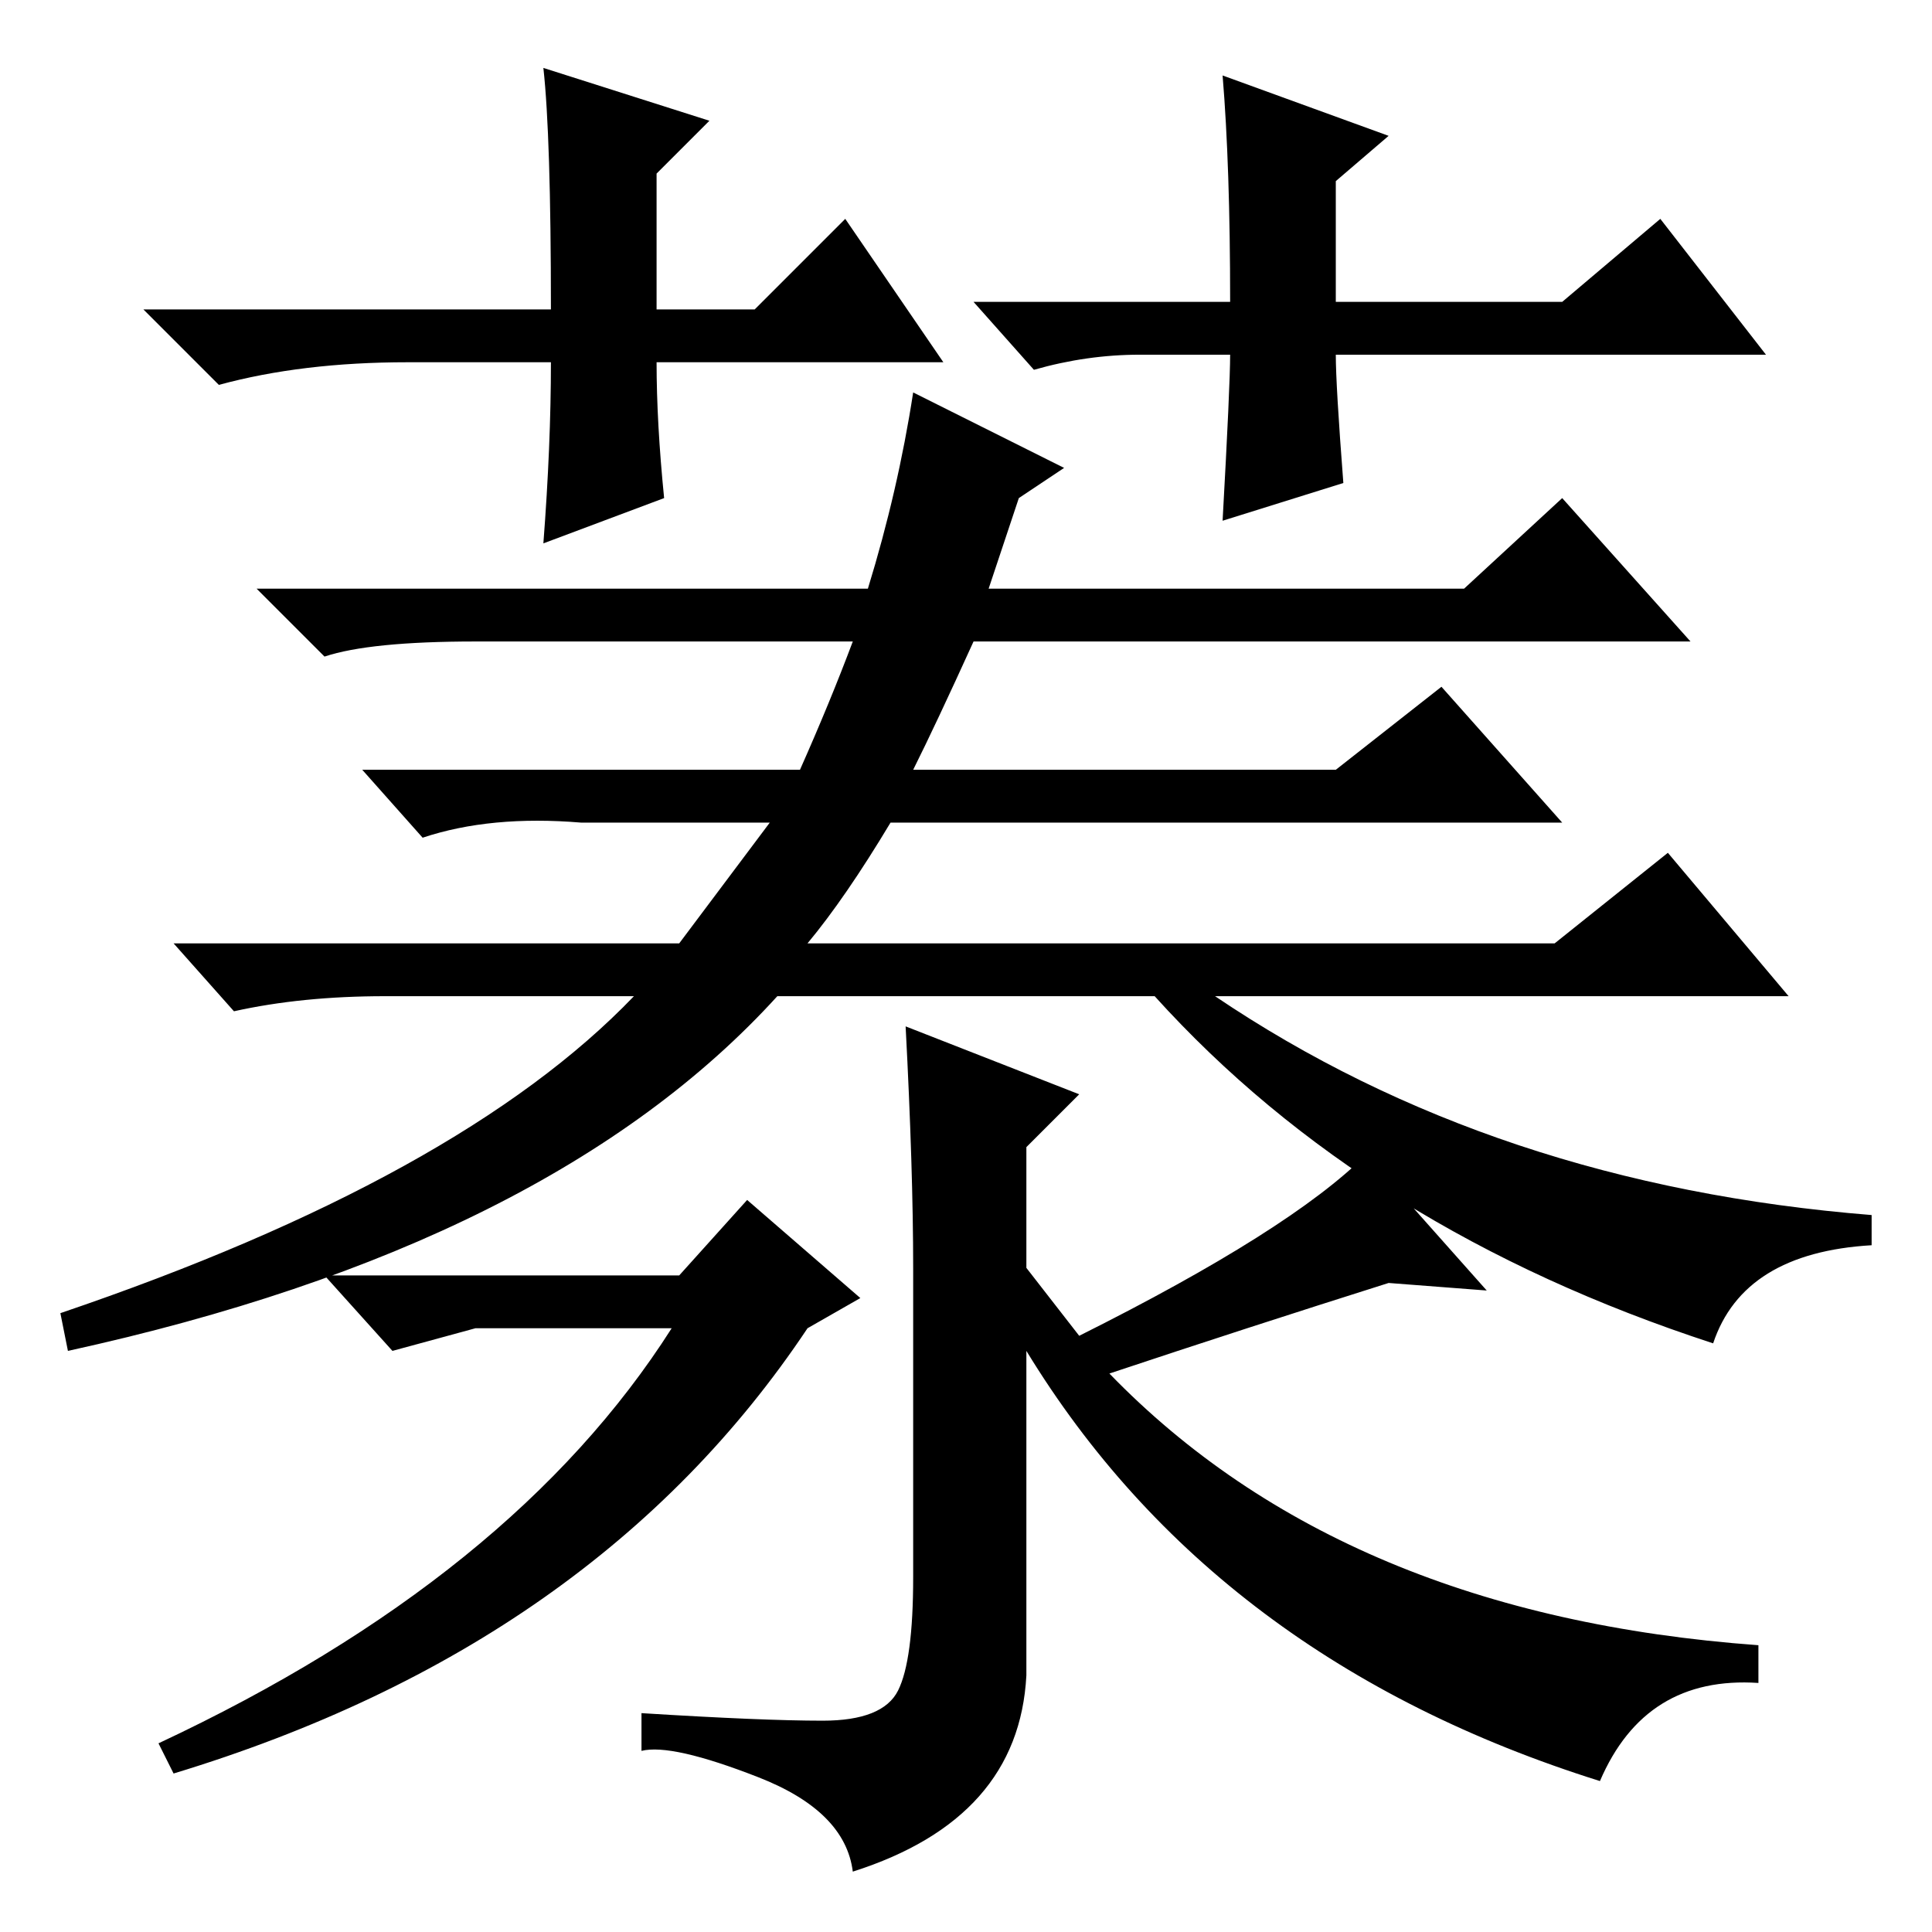 <?xml version="1.0" standalone="no"?>
<!DOCTYPE svg PUBLIC "-//W3C//DTD SVG 1.1//EN" "http://www.w3.org/Graphics/SVG/1.1/DTD/svg11.dtd" >
<svg xmlns="http://www.w3.org/2000/svg" xmlns:xlink="http://www.w3.org/1999/xlink" version="1.1" viewBox="0 -36 256 256">
  <g transform="matrix(1 0 0 -1 0 220)">
   <path fill="currentColor"
d="M125 208h-38q0 -8 1 -18l-16 -6q1 13 1 24h-19q-14 0 -25 -3l-10 10h54q0 23 -1 32l22 -7l-7 -7v-18h13l12 12zM129 216h34q0 18 -1 30l22 -8l-7 -6v-16h30l13 11l14 -18h-57q0 -4 1 -17l-16 -5q1 18 1 22h-12q-7 0 -14 -2zM34 178h81q4 13 6 26l20 -10l-6 -4l-4 -12h63
l13 12l17 -19h-95q-5 -11 -8 -17h56l14 11l16 -18h-89q-6 -10 -11 -16h99l15 12l16 -19h-76q37 -25 87 -29v-4q-17 -1 -21 -13q-46 15 -74 46h-50q-30 -33 -94 -47l-1 5q53 18 76 42h-33q-11 0 -20 -2l-8 9h67l12 16h-25q-12 1 -21 -2l-8 9h58q4 9 7 17h-50q-14 0 -20 -2z
M90 87l9 10l15 -13l-7 -4q-28 -42 -84 -59l-2 4q47 22 68 55h-26l-11 -3l-9 10h47zM136 77v-43q-1 -19 -23 -26q-1 8 -12.5 12.5t-15.5 3.5v5q16 -1 24 -1t10 4t2 15v41q0 13 -1 32l23 -9l-7 -7v-16l7 -9q28 14 38 24l16 -18l-13 1q-19 -6 -37 -12q31 -32 86 -36v-5
q-15 1 -21 -13q-51 16 -76 57z" />
  </g>

</svg>
